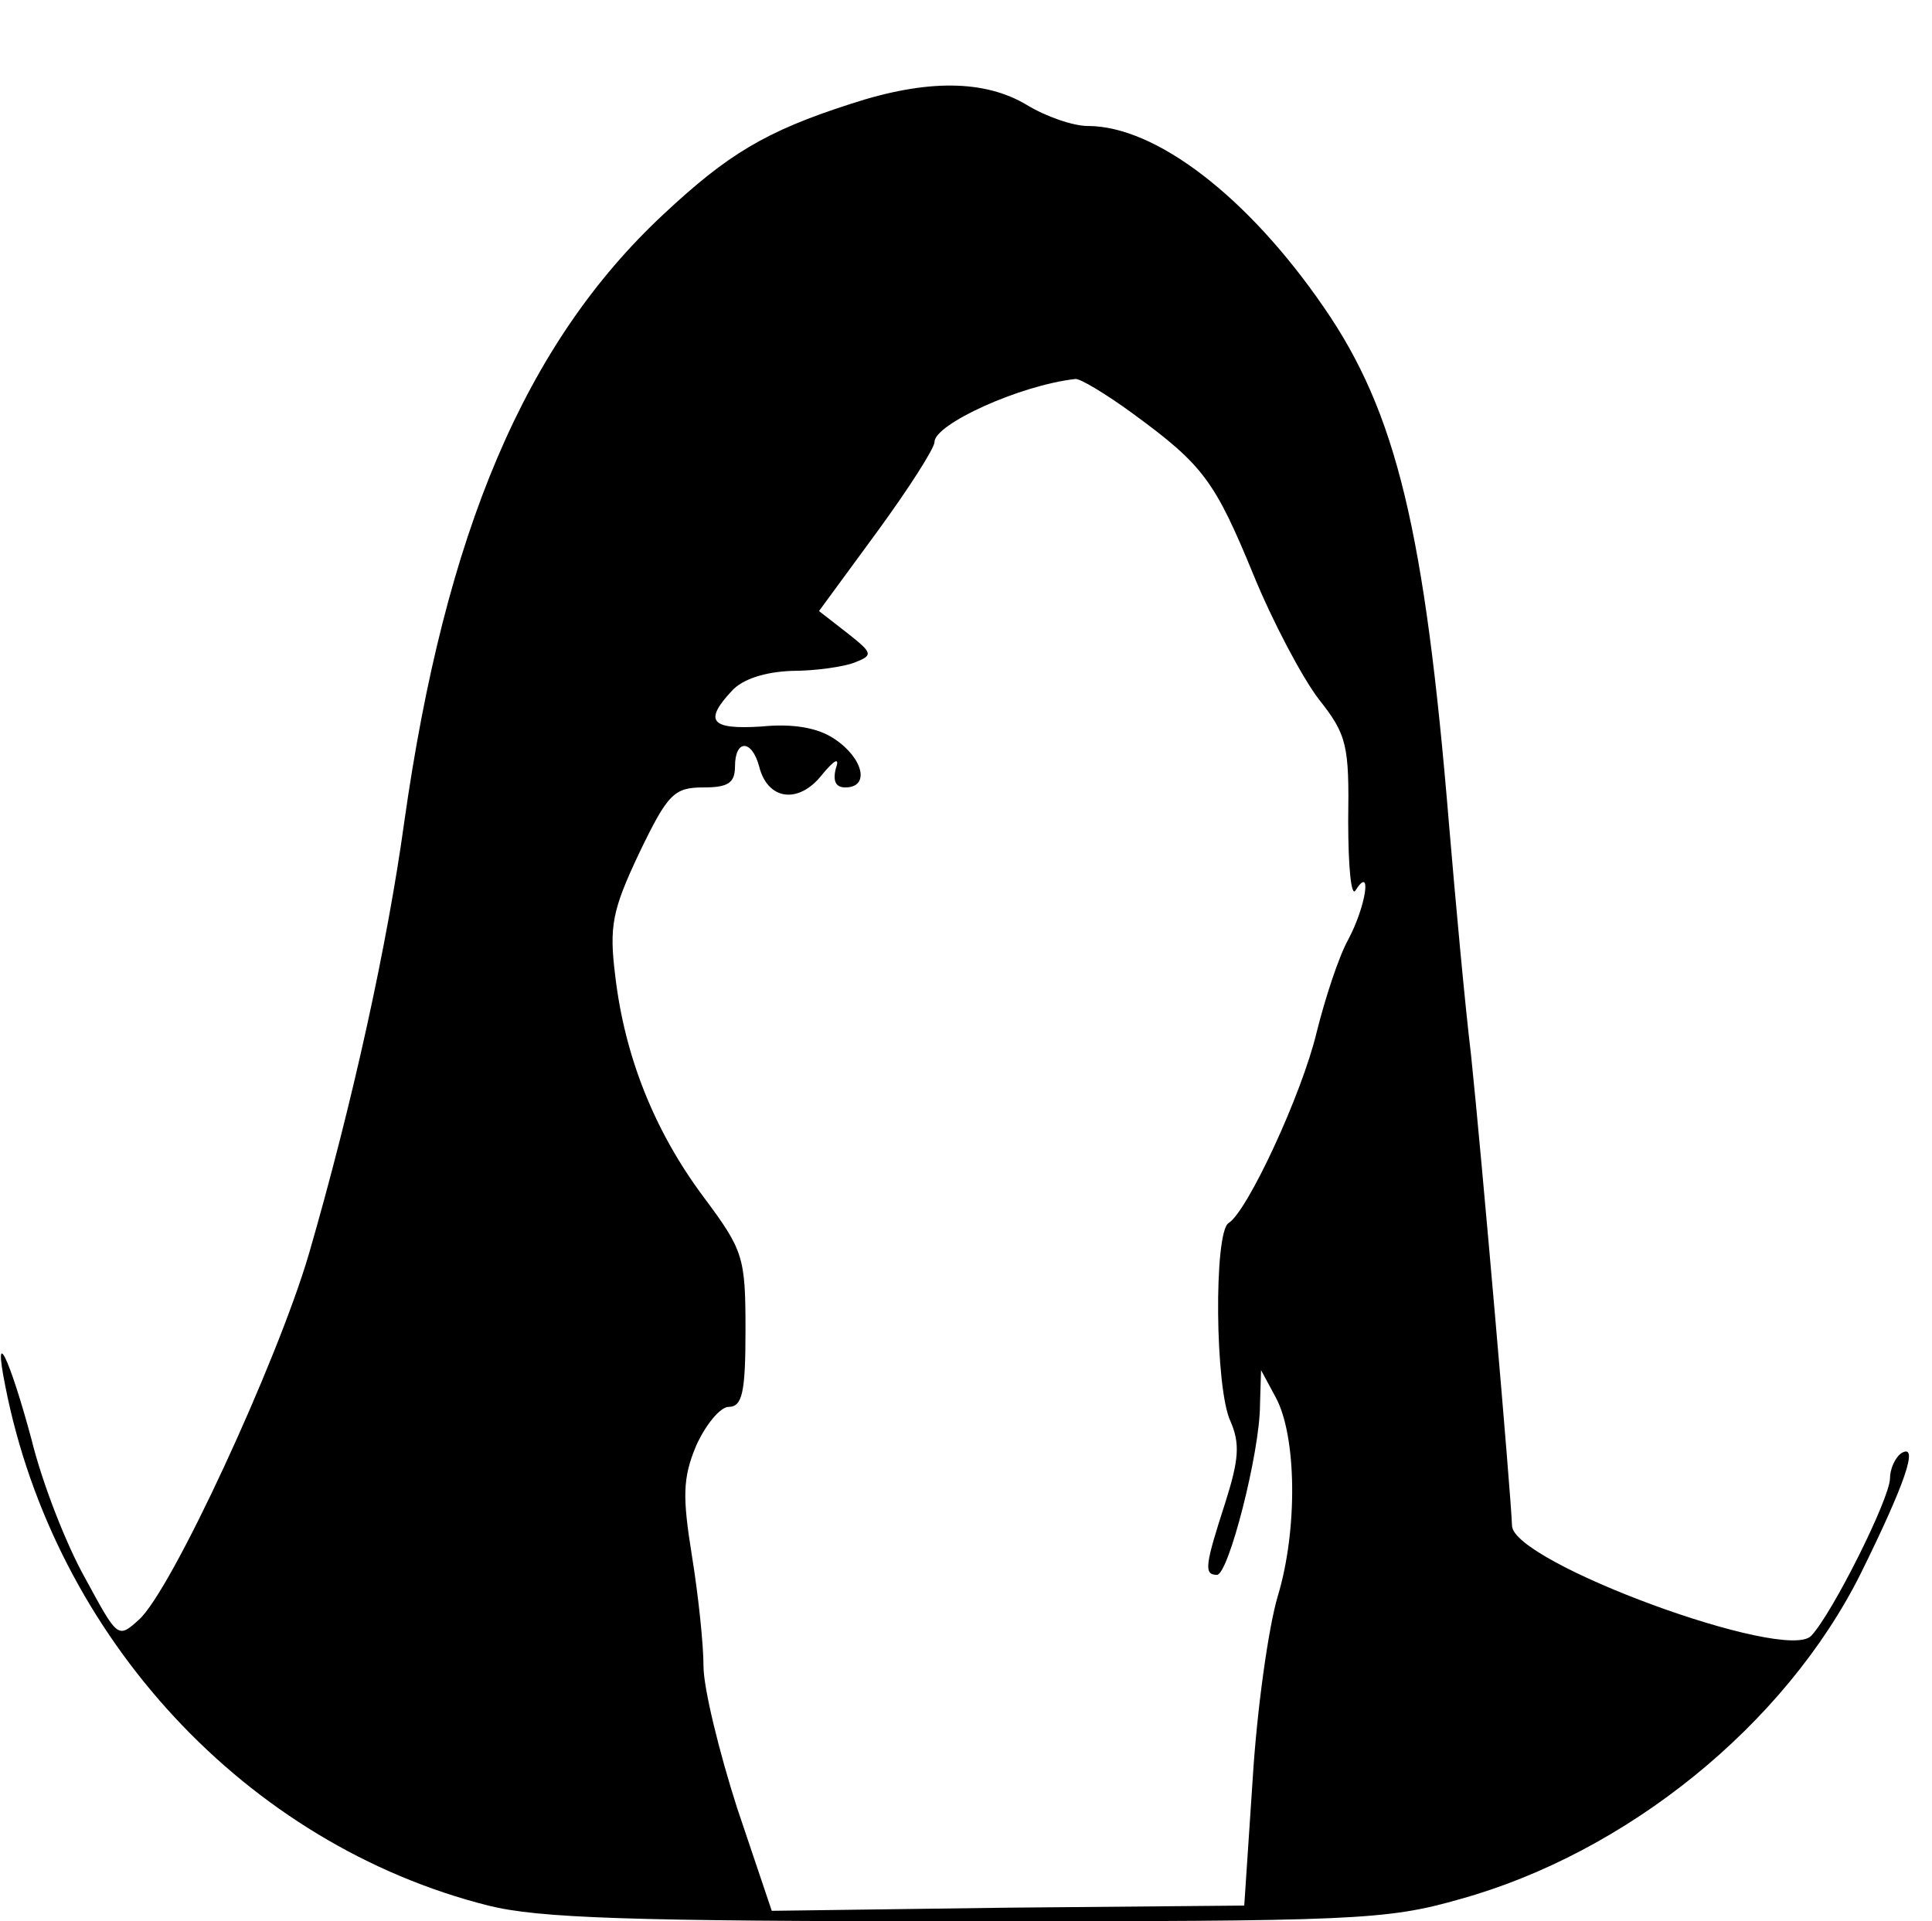 <?xml version="1.0" standalone="no"?>
<!DOCTYPE svg PUBLIC "-//W3C//DTD SVG 20010904//EN"
 "http://www.w3.org/TR/2001/REC-SVG-20010904/DTD/svg10.dtd">
<svg version="1.0" xmlns="http://www.w3.org/2000/svg"
 width="184pt" height="183pt" viewBox="0 0 184 183"
 preserveAspectRatio="xMidYMid meet">
<g transform="translate(0,183) scale(0.1,-0.1)"
fill="#000000" stroke="none">
<path d="M810 1731 c-81 -26 -117 -48 -178 -105 -132 -123 -208 -303 -247
-579 -16 -116 -49 -267 -91 -412 -30 -102 -131 -321 -162 -348 -20 -18 -20
-17 -51 40 -18 32 -41 91 -51 132 -21 78 -37 111 -25 51 47 -240 230 -437 460
-495 48 -12 135 -15 455 -15 368 0 400 1 470 21 159 44 310 166 382 310 42 85
56 125 39 115 -6 -4 -11 -15 -11 -24 0 -19 -55 -129 -75 -150 -24 -26 -285 70
-285 105 -1 30 -29 353 -39 448 -6 50 -15 149 -21 220 -23 279 -50 392 -119
492 -72 105 -160 173 -225 173 -14 0 -40 9 -58 20 -40 24 -95 25 -168 1z m269
-295 c67 -49 78 -64 115 -154 18 -44 46 -97 62 -118 27 -34 29 -44 28 -116 0
-45 3 -73 7 -66 16 25 10 -15 -7 -47 -9 -16 -22 -56 -30 -88 -14 -59 -66 -171
-84 -182 -14 -9 -13 -158 2 -189 9 -21 8 -36 -5 -77 -19 -59 -21 -69 -8 -69
11 0 41 117 41 162 l1 33 14 -26 c20 -37 21 -126 2 -189 -9 -30 -20 -109 -24
-175 l-8 -120 -225 -2 -225 -3 -33 98 c-17 53 -32 114 -32 135 0 21 -5 68 -11
105 -9 56 -9 74 4 105 9 20 23 37 31 37 13 0 16 14 16 73 0 70 -2 76 -40 127
-47 63 -75 134 -84 210 -6 48 -3 63 23 118 27 56 33 62 61 62 23 0 30 4 30 20
0 26 16 26 23 0 8 -32 37 -36 59 -9 13 16 18 18 14 7 -3 -12 0 -18 9 -18 24 0
17 28 -10 46 -16 11 -40 15 -70 12 -48 -3 -55 5 -28 34 10 11 31 18 57 19 23
0 50 4 60 8 18 7 17 9 -7 28 l-27 21 55 75 c30 41 55 80 55 86 0 17 81 54 134
60 4 1 29 -14 55 -33z"/>
</g>
</svg>
